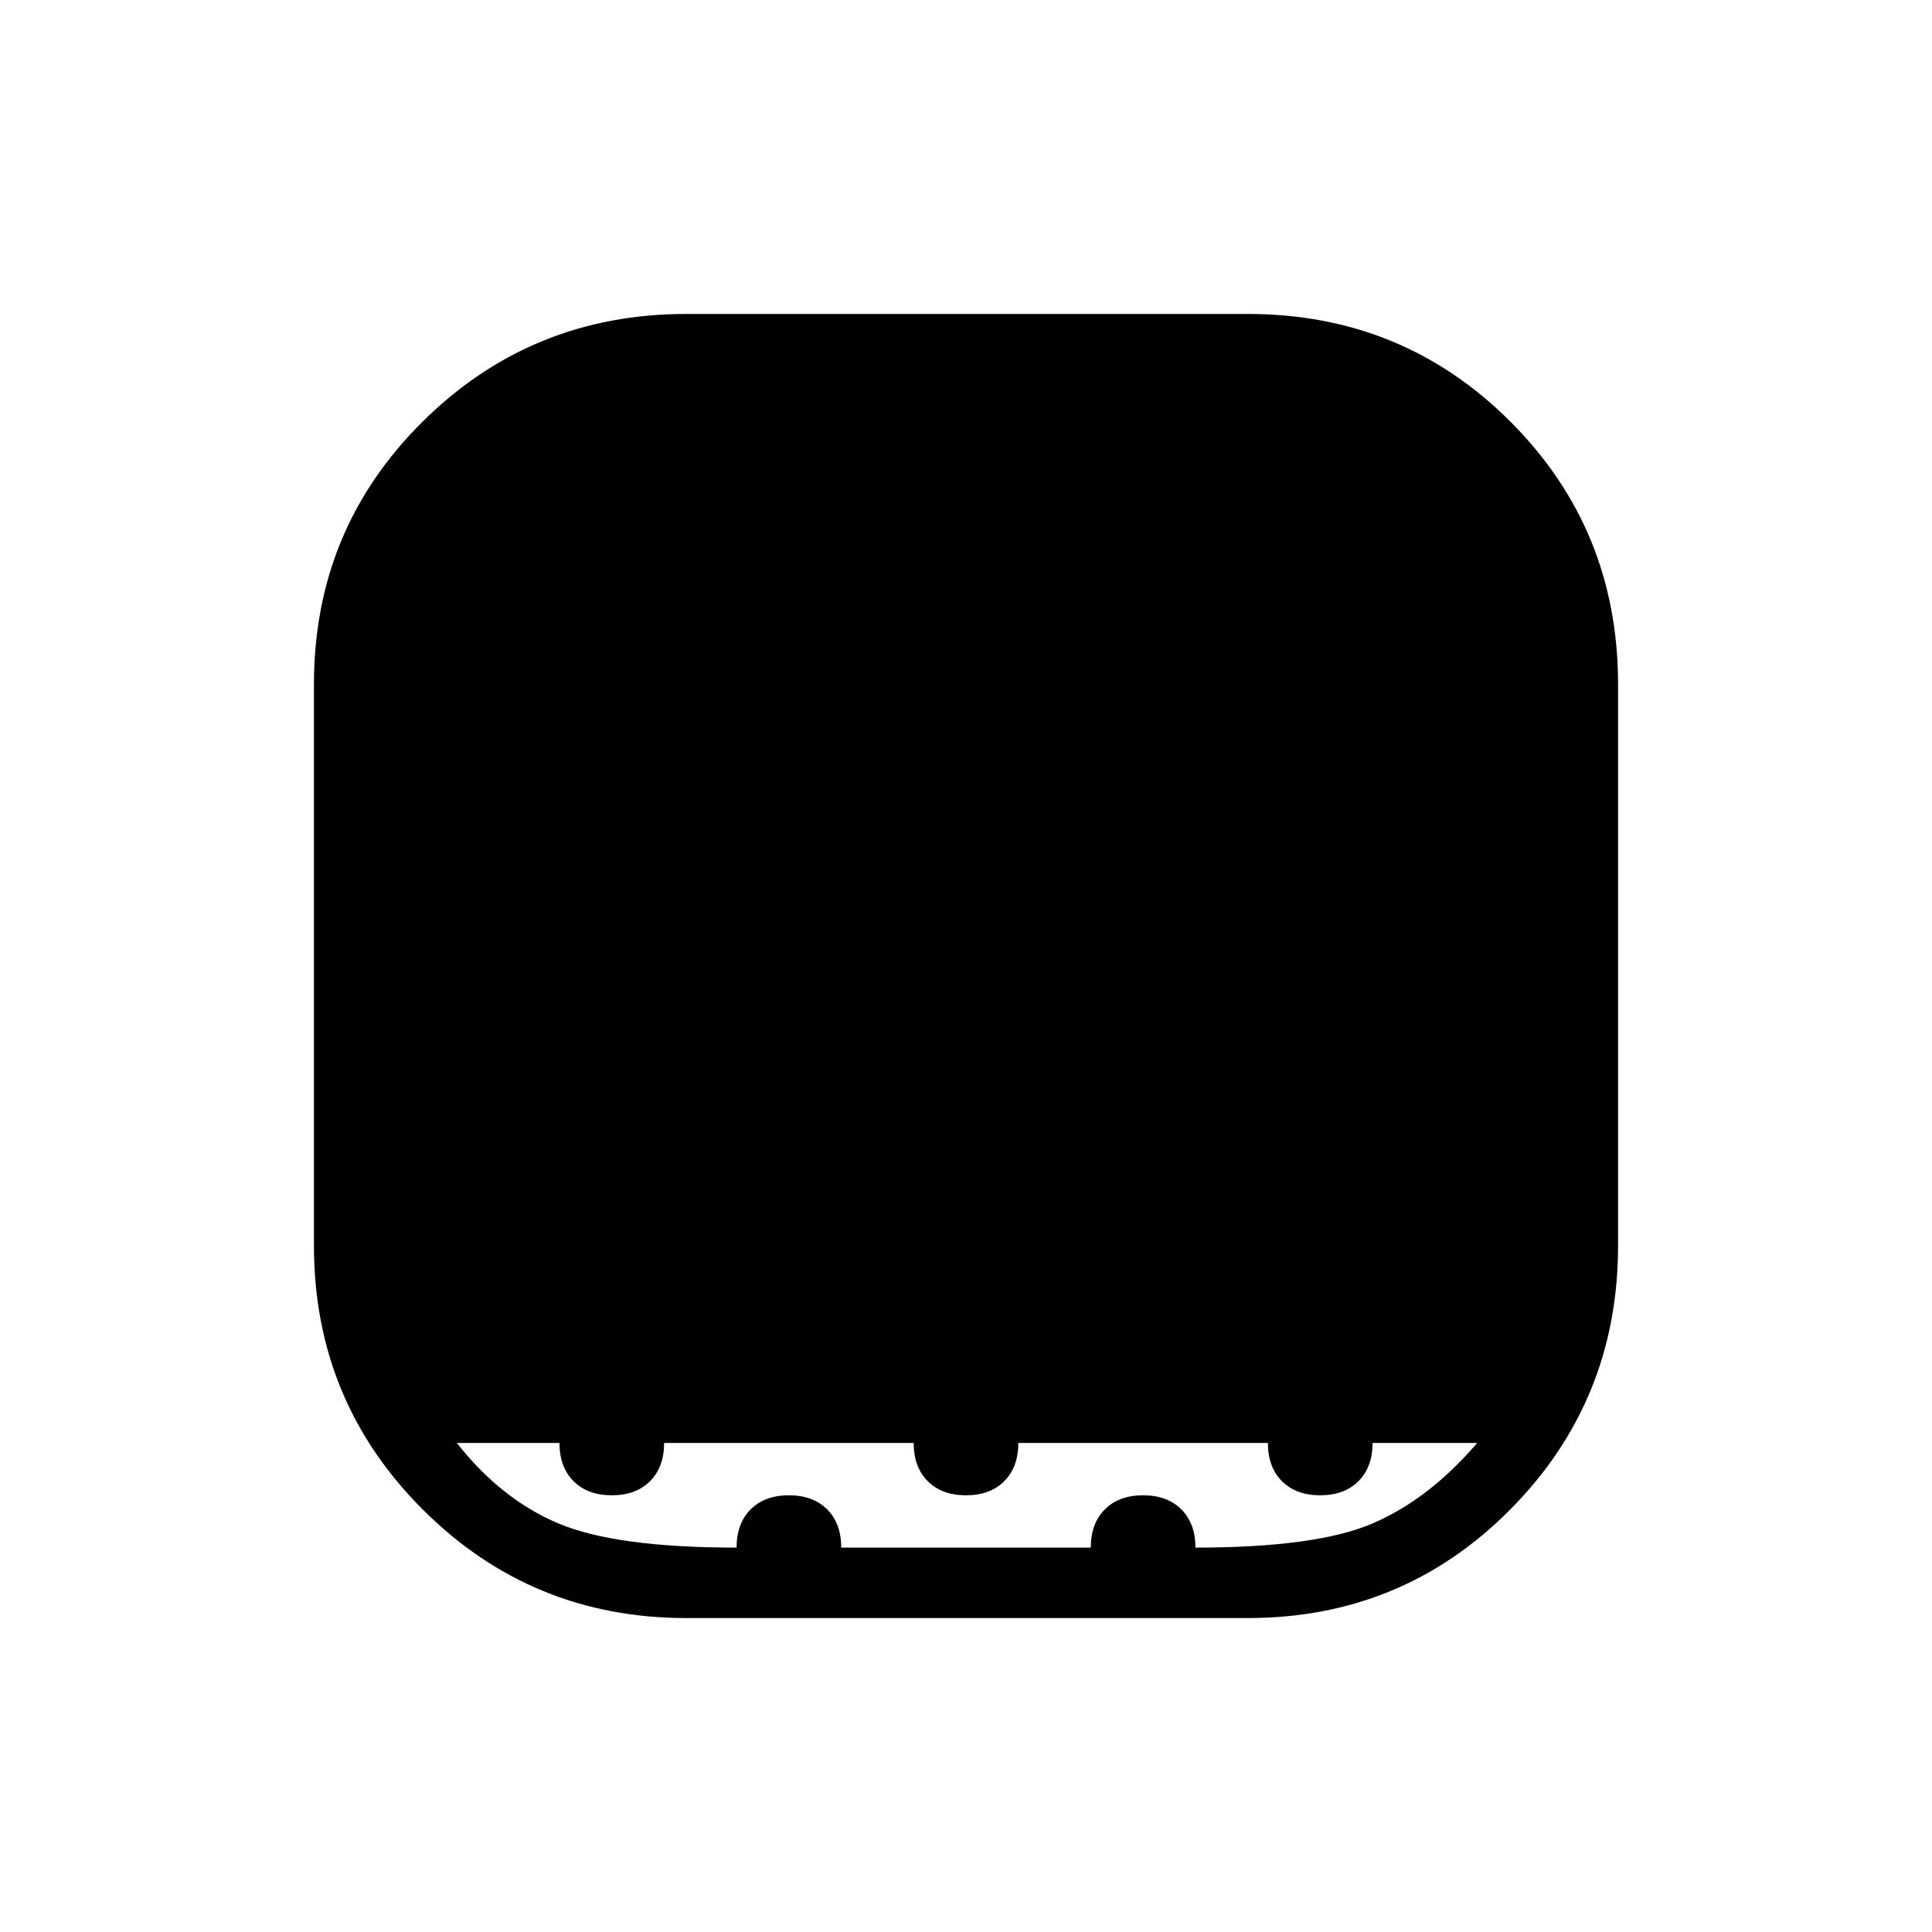 <svg xmlns="http://www.w3.org/2000/svg" height="48" width="48"><path d="M17.05 40.2q-3.85 0-6.55-2.7-2.7-2.7-2.7-6.55V17q0-3.85 2.7-6.525Q13.2 7.8 17.05 7.8H31q3.85 0 6.525 2.675Q40.2 13.15 40.2 17v13.95q0 3.85-2.675 6.55Q34.85 40.2 31 40.2Zm1.25-1.75q0-.6.35-.95t.95-.35q.6 0 .95.35t.35.95h6.2q0-.6.35-.95t.95-.35q.6 0 .95.35t.35.95q3 0 4.4-.6 1.4-.6 2.6-2h-2.6q0 .6-.35.95t-.95.35q-.6 0-.95-.35t-.35-.95h-6.2q0 .6-.35.95t-.95.35q-.6 0-.95-.35t-.35-.95h-6.2q0 .6-.35.95t-.95.35q-.6 0-.95-.35t-.35-.95h-2.55q1.1 1.4 2.525 2 1.425.6 4.425.6Z"/></svg>